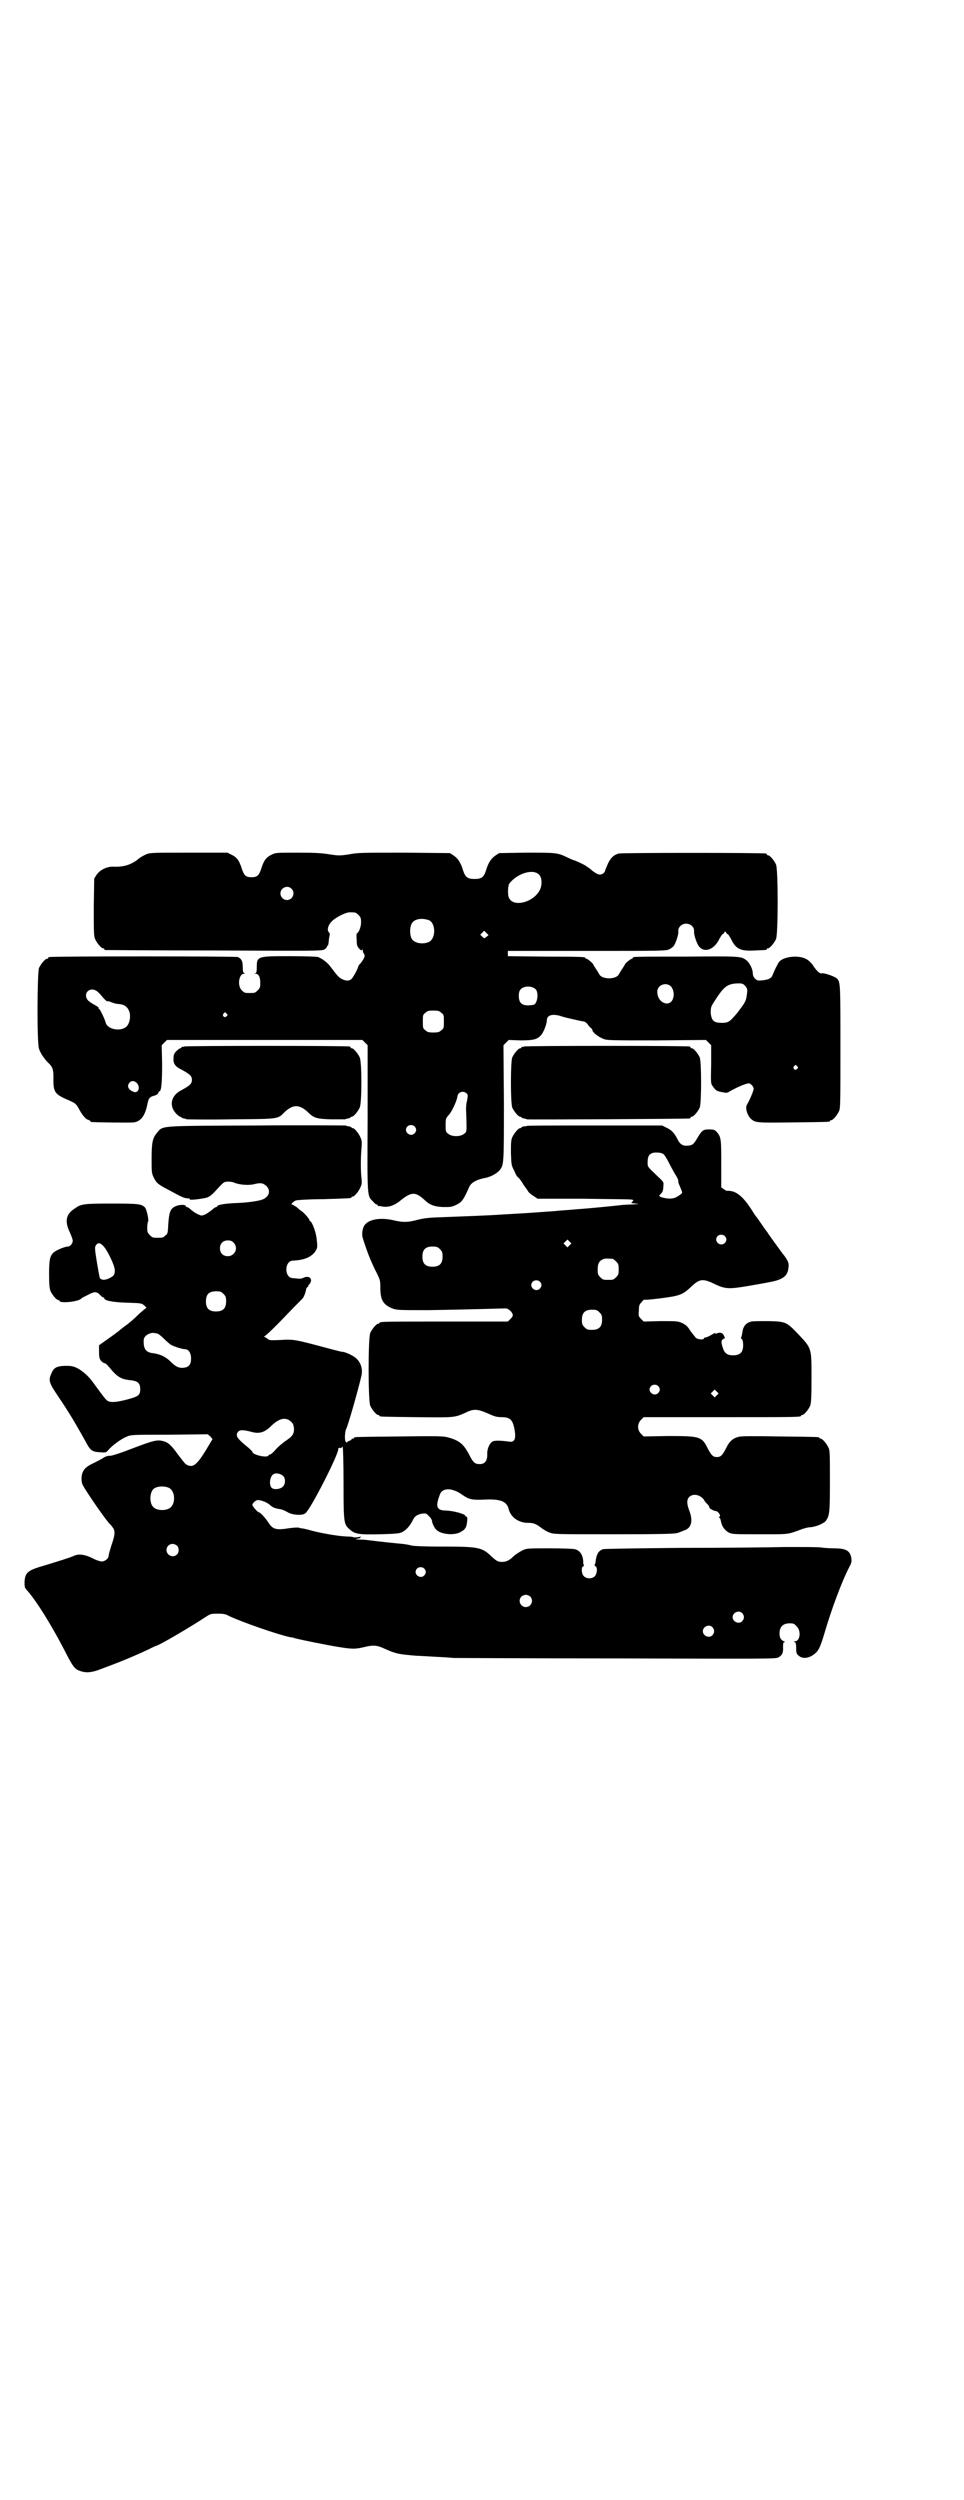 <?xml version="1.0" standalone="no"?>
<!DOCTYPE svg PUBLIC "-//W3C//DTD SVG 20010904//EN"
 "http://www.w3.org/TR/2001/REC-SVG-20010904/DTD/svg10.dtd">
<svg version="1.0" xmlns="http://www.w3.org/2000/svg"
 width="1100pt" height="2850pt" viewBox="0 0 1100 2850"
 preserveAspectRatio="xMidYMid meet">
<g transform="translate(0,2850) scale(0.5,-0.5)"
fill="#000000" stroke="none">
<path d="M333 3752 c-6 -3 -14 -7 -18 -11 -15 -12 -32 -18 -56 -17 -14 1 -31
-7 -39 -19 l-5 -8 -1 -65 c0 -56 0 -66 3 -73 4 -9 14 -21 18 -21 2 0 3 -1 3
-2 0 -1 1 -2 3 -2 1 0 112 -1 247 -1 230 -1 245 -1 252 2 3 2 6 5 6 6 0 2 1 3
2 3 1 0 1 1 1 3 1 1 1 7 2 14 2 9 2 11 0 13 -5 4 -3 15 4 23 8 10 33 23 43 23
13 0 14 0 20 -6 5 -5 6 -7 6 -17 0 -11 -6 -25 -10 -25 0 0 -1 -7 0 -14 0 -13
1 -16 6 -21 3 -4 5 -4 6 -3 2 2 2 2 2 1 0 -5 0 -6 3 -10 3 -4 0 -11 -8 -21 -3
-3 -5 -6 -5 -6 0 -4 -11 -25 -15 -29 -5 -6 -13 -6 -23 -1 -7 4 -10 7 -25 27
-7 10 -19 19 -29 23 -3 1 -31 2 -65 2 -74 0 -75 0 -75 -26 0 -9 -1 -12 -3 -13
-3 0 -3 -1 0 -1 7 0 11 -7 11 -21 0 -10 -1 -12 -6 -17 -6 -6 -7 -6 -18 -6 -11
0 -12 0 -18 6 -11 10 -7 38 5 38 3 0 3 1 1 1 -3 1 -4 4 -4 14 0 14 -3 19 -11
23 -5 2 -422 2 -430 0 -2 0 -3 -1 -3 -2 0 -1 -1 -2 -3 -2 -4 0 -14 -12 -18
-21 -4 -11 -5 -169 0 -184 3 -10 12 -23 20 -31 11 -10 13 -16 13 -34 -1 -35 3
-39 36 -53 13 -6 15 -7 21 -17 8 -16 17 -26 22 -27 3 -1 5 -2 5 -3 0 -1 1 -2
3 -2 6 -1 89 -2 96 -1 16 2 26 15 31 40 3 15 5 18 16 21 5 1 9 4 9 6 1 2 2 4
3 4 4 0 6 19 6 61 l-1 44 6 6 6 6 223 0 223 0 6 -6 6 -6 0 -167 c-1 -184 -1
-176 12 -189 3 -4 7 -7 8 -7 2 0 3 -1 3 -2 0 -1 1 -2 2 -2 0 1 5 0 10 -1 13
-2 27 3 40 14 25 20 34 20 54 2 12 -12 23 -16 43 -17 17 0 20 0 30 5 13 6 17
12 29 39 4 11 16 18 35 22 14 2 30 11 36 19 9 12 9 15 9 153 l-1 131 6 6 6 6
26 -1 c30 0 38 2 47 11 6 6 14 26 14 35 0 12 14 16 36 8 7 -2 20 -5 29 -7 9
-2 18 -4 20 -4 3 -1 7 -4 10 -9 3 -4 7 -7 8 -8 0 0 1 -2 1 -3 0 -4 13 -15 24
-19 8 -4 14 -4 122 -4 l113 1 6 -6 6 -6 0 -44 c-1 -42 -1 -44 4 -50 6 -9 9
-11 21 -13 9 -2 12 -2 16 1 19 11 41 20 46 19 4 -1 10 -8 10 -12 0 -5 -10 -28
-15 -36 -5 -7 0 -25 9 -33 10 -9 13 -9 96 -8 82 1 84 1 84 3 0 1 1 2 3 2 4 0
14 12 18 21 3 7 3 24 3 146 0 142 0 149 -8 156 -5 5 -29 13 -34 12 -5 -2 -13
6 -22 20 -4 5 -9 10 -15 13 -18 9 -51 5 -61 -7 -3 -4 -11 -20 -14 -28 -3 -9
-8 -12 -23 -14 -12 -1 -13 -1 -18 4 -3 3 -5 7 -5 12 0 9 -7 24 -15 30 -12 9
-15 9 -138 8 -119 0 -121 0 -121 -3 0 -1 -1 -2 -2 -2 -3 0 -16 -11 -16 -13 0
-1 -3 -5 -6 -10 -3 -4 -6 -10 -7 -11 -5 -14 -41 -14 -46 0 -1 1 -4 7 -7 11 -3
5 -6 9 -6 10 0 2 -13 13 -15 13 -2 0 -3 1 -3 2 0 2 -3 3 -91 3 l-86 1 0 6 0 6
181 0 c175 0 180 0 188 4 4 2 9 6 10 8 5 8 11 26 10 33 0 5 1 8 5 12 11 11 32
3 31 -12 -1 -7 5 -25 10 -33 12 -18 36 -10 48 16 3 5 6 10 7 10 1 0 3 2 4 4 1
3 1 3 4 0 1 -2 3 -4 4 -4 1 0 4 -5 7 -10 11 -24 22 -29 55 -27 26 1 27 1 27 3
0 1 1 2 3 2 4 0 14 12 18 21 5 11 5 159 0 170 -4 9 -14 21 -18 21 -2 0 -3 1
-3 2 0 1 -1 2 -2 2 -8 2 -330 2 -336 0 -11 -3 -19 -10 -25 -24 -3 -7 -6 -14
-6 -15 -1 -5 -7 -9 -12 -9 -5 0 -13 5 -21 12 -2 2 -5 4 -7 5 -4 4 -21 12 -29
15 -4 1 -13 5 -19 8 -21 10 -25 10 -92 10 l-62 -1 -9 -6 c-10 -7 -16 -17 -21
-34 -5 -15 -10 -19 -26 -19 -16 0 -21 4 -26 19 -5 17 -11 27 -21 34 l-9 6
-105 1 c-95 0 -107 0 -126 -4 -21 -3 -23 -3 -43 0 -18 3 -33 4 -73 4 -51 0
-51 0 -61 -5 -12 -6 -17 -13 -23 -32 -5 -15 -9 -19 -22 -19 -13 0 -17 4 -22
19 -6 19 -11 26 -23 32 l-10 5 -88 0 c-84 0 -88 0 -98 -4z m896 -45 c8 -6 9
-24 3 -36 -14 -28 -59 -40 -70 -19 -4 7 -3 27 0 33 16 22 52 35 67 22z m-564
-33 c10 -9 3 -26 -10 -26 -8 0 -15 7 -15 15 0 13 16 20 25 11z m314 -72 c16
-7 16 -43 -1 -50 -15 -6 -34 -2 -39 9 -4 8 -4 24 0 32 5 12 23 15 40 9z m131
-38 c-5 -4 -5 -4 -10 1 l-4 4 4 4 5 5 5 -5 5 -5 -5 -4z m591 -112 c4 -5 5 -8
4 -15 -2 -20 -4 -22 -23 -47 -17 -20 -20 -22 -35 -22 -18 0 -23 5 -25 22 0 12
0 14 7 25 23 36 30 42 55 43 11 0 12 -1 17 -6z m-172 1 c6 -4 10 -16 8 -25 -4
-27 -37 -17 -37 11 0 14 17 22 29 14z m-306 -9 c7 -9 3 -34 -6 -35 -23 -4 -33
2 -33 20 0 7 1 12 4 15 7 9 27 9 35 0z m-1003 -3 c3 -2 6 -5 8 -7 8 -10 16
-18 17 -17 0 1 5 0 9 -2 5 -2 12 -4 16 -4 15 -1 22 -7 26 -20 2 -10 0 -23 -6
-30 -12 -14 -45 -9 -49 8 -2 8 -13 31 -15 31 -1 0 -2 1 -1 2 1 1 -4 4 -9 7 -6
3 -13 8 -15 10 -13 15 3 32 19 22z m787 -50 c6 -4 6 -6 6 -20 0 -14 0 -16 -6
-20 -4 -4 -7 -5 -18 -5 -11 0 -14 1 -18 5 -6 4 -6 6 -6 20 0 14 0 16 6 20 4 4
7 5 18 5 11 0 14 -1 18 -5z m-490 -2 c3 -3 3 -3 0 -6 -4 -5 -11 1 -7 6 4 4 4
4 7 0z m1302 -120 c3 -3 3 -3 0 -6 -4 -5 -11 1 -7 6 4 4 4 4 7 0z m-1506 -39
c8 -10 2 -24 -9 -19 -12 5 -15 14 -8 21 4 5 12 4 17 -2z m752 -23 c3 -3 3 -4
1 -16 -2 -6 -3 -19 -2 -28 1 -44 2 -43 -5 -48 -8 -7 -28 -7 -36 0 -6 4 -6 6
-6 20 0 14 0 15 8 24 7 8 18 32 19 42 2 10 14 13 21 6z m-119 -75 c5 -5 5 -11
0 -16 -10 -10 -27 5 -16 16 4 4 12 4 16 0z"/>
<path d="M420 3314 c-2 -1 -4 -1 -4 -1 -1 1 -2 0 -2 -1 0 -1 -1 -2 -3 -2 -1 0
-5 -3 -8 -6 -6 -6 -7 -9 -7 -17 -1 -12 4 -19 19 -26 18 -10 23 -14 23 -23 0
-9 -5 -13 -23 -23 -25 -12 -30 -36 -13 -54 4 -4 8 -7 9 -7 2 0 3 -1 3 -2 0 0
2 -1 5 -2 3 0 6 -1 7 -2 1 0 47 -1 101 0 112 1 106 0 123 17 4 4 10 8 14 10
12 6 24 3 38 -10 14 -14 20 -16 54 -17 16 0 31 0 32 0 1 1 4 2 7 2 3 1 5 2 5
2 0 1 1 2 3 2 4 0 14 12 18 21 5 12 5 102 0 114 -4 9 -14 21 -18 21 -2 0 -3 1
-3 2 0 1 -1 2 -2 2 -7 2 -375 2 -378 0z"/>
<path d="M1196 3314 c-2 -1 -4 -1 -4 -1 -1 1 -2 0 -2 -1 0 -1 -1 -2 -3 -2 -4
0 -14 -12 -18 -21 -4 -11 -4 -103 0 -114 4 -9 14 -21 18 -21 2 0 3 -1 3 -2 0
0 2 -1 5 -2 3 0 6 -1 7 -2 2 -1 366 1 372 2 1 0 2 1 2 2 0 1 1 2 3 2 4 0 14
12 18 21 4 11 4 103 0 114 -4 9 -14 21 -18 21 -2 0 -3 1 -3 2 0 1 -1 2 -2 2
-7 2 -375 2 -378 0z"/>
<path d="M585 3134 c-228 -1 -212 0 -227 -17 -10 -12 -12 -22 -12 -60 0 -29 0
-32 5 -42 6 -12 9 -15 34 -28 31 -17 36 -19 43 -19 3 0 6 -1 5 -2 -2 -3 23 0
37 3 10 3 13 6 34 29 7 7 9 8 17 8 4 0 12 -1 15 -3 11 -4 30 -6 43 -3 16 4 21
3 29 -4 10 -10 7 -23 -7 -30 -9 -4 -34 -8 -66 -9 -22 -1 -39 -4 -39 -7 0 -1
-1 -2 -3 -2 -1 0 -6 -3 -10 -7 -5 -4 -11 -8 -15 -10 -8 -3 -8 -3 -15 0 -5 2
-11 6 -16 10 -4 4 -9 7 -10 7 -2 0 -3 1 -3 2 0 4 -14 4 -23 0 -12 -5 -15 -13
-17 -41 -1 -20 -1 -22 -7 -26 -5 -5 -6 -5 -17 -5 -11 0 -12 0 -18 6 -5 5 -6 7
-6 17 0 7 1 13 2 14 2 3 -3 27 -7 32 -8 8 -14 9 -76 9 -65 0 -70 -1 -84 -11
-21 -13 -24 -30 -11 -56 3 -7 6 -15 6 -18 0 -6 -6 -13 -11 -13 -7 0 -26 -8
-32 -13 -9 -8 -11 -16 -11 -50 0 -23 1 -32 3 -38 4 -9 14 -21 18 -21 2 0 3 -1
3 -2 0 -6 45 -2 50 6 1 1 7 4 15 8 15 8 20 8 29 -2 2 -2 4 -4 6 -4 1 0 2 -1 2
-2 0 -5 18 -9 51 -10 34 -1 34 -1 41 -7 3 -3 5 -5 4 -5 -1 0 -8 -6 -16 -13
-13 -13 -25 -23 -35 -30 -3 -2 -6 -5 -8 -6 -2 -3 -25 -19 -39 -29 l-10 -7 0
-15 c0 -13 1 -16 5 -21 3 -3 6 -5 8 -5 2 0 7 -5 11 -10 18 -22 27 -27 50 -29
15 -2 20 -7 20 -20 0 -14 -4 -17 -31 -24 -23 -6 -36 -7 -43 -3 -4 2 -8 7 -32
40 -12 17 -25 28 -38 35 -11 5 -14 5 -29 5 -19 -1 -25 -5 -30 -18 -7 -15 -5
-21 16 -52 17 -25 34 -52 49 -79 2 -3 8 -14 13 -23 11 -21 15 -24 33 -25 14
-1 14 -1 20 6 10 11 28 24 40 29 11 5 11 5 98 5 l88 1 6 -5 5 -6 -6 -10 c-28
-48 -37 -56 -52 -49 -5 3 -4 2 -21 24 -15 21 -22 27 -32 30 -15 4 -21 3 -71
-16 -31 -12 -50 -18 -53 -17 -3 0 -8 -1 -13 -4 -4 -3 -14 -8 -22 -12 -15 -7
-22 -12 -26 -21 -4 -8 -4 -23 0 -30 9 -17 56 -85 64 -91 1 -1 4 -5 6 -8 4 -8
3 -16 -5 -39 -3 -10 -6 -20 -6 -22 0 -7 -8 -14 -16 -14 -3 0 -13 3 -20 7 -18
9 -32 11 -43 6 -11 -5 -38 -13 -67 -22 -39 -11 -44 -16 -46 -36 0 -12 0 -14 4
-19 21 -22 60 -85 91 -146 14 -27 19 -35 30 -39 13 -5 24 -5 42 1 46 17 74 28
117 48 9 5 17 8 17 8 5 0 80 44 110 64 14 9 14 9 30 9 13 0 18 -1 25 -5 27
-13 112 -43 142 -49 3 0 7 -1 9 -2 15 -4 75 -16 100 -20 31 -5 38 -5 59 0 20
5 29 4 46 -4 22 -10 31 -12 51 -14 10 -1 20 -2 23 -2 3 0 19 -1 37 -2 18 -1
38 -2 46 -3 8 0 176 -1 374 -1 342 -1 360 -1 367 2 9 5 12 11 11 24 0 9 1 11
3 11 2 0 2 1 -1 2 -7 3 -10 8 -10 18 0 15 8 23 23 23 9 0 11 -1 16 -7 11 -10
8 -34 -4 -34 -3 0 -3 0 0 -2 2 -1 3 -4 3 -14 0 -11 1 -13 6 -17 10 -9 28 -5
41 9 6 7 10 17 18 44 15 51 38 114 56 149 5 9 6 13 5 20 -3 18 -12 23 -41 23
-9 0 -22 1 -29 2 -7 1 -40 1 -81 1 -38 -1 -146 -2 -240 -2 -101 -1 -173 -2
-176 -3 -11 -4 -15 -12 -17 -30 0 -2 -1 -4 -2 -5 0 -2 0 -3 2 -4 5 -2 4 -17
-2 -23 -6 -6 -19 -6 -25 1 -5 5 -6 20 -1 22 2 1 2 2 1 4 -1 1 -1 3 -1 5 0 16
-7 27 -19 30 -4 1 -29 2 -57 2 -43 0 -52 0 -59 -3 -9 -4 -20 -11 -26 -17 -7
-7 -15 -11 -24 -11 -10 0 -13 2 -26 14 -21 20 -30 21 -120 21 -27 0 -53 1 -59
2 -5 1 -12 3 -15 3 -3 1 -19 2 -37 4 -18 2 -37 4 -44 5 -7 1 -17 2 -24 2 -10
0 -11 1 -5 2 4 0 7 2 7 4 1 2 1 2 0 1 -2 -2 -18 -3 -18 -1 0 0 -7 1 -15 1 -22
1 -65 9 -85 15 -3 1 -9 2 -12 3 -3 0 -8 1 -11 2 -3 1 -12 0 -21 -1 -31 -5 -38
-3 -48 12 -7 11 -19 24 -22 24 -3 0 -15 14 -15 17 0 4 8 11 12 11 9 0 23 -6
29 -12 6 -5 10 -7 24 -9 4 -1 11 -4 16 -7 10 -6 33 -8 40 -2 12 9 75 133 75
146 0 3 1 3 4 3 2 -1 4 0 4 1 0 1 1 2 2 1 1 0 2 -38 2 -83 0 -91 1 -93 13
-104 13 -12 22 -13 70 -12 38 1 45 2 51 5 9 5 17 13 24 27 4 9 10 13 21 15 9
1 10 1 16 -6 4 -3 7 -9 7 -11 0 -4 5 -15 9 -19 10 -11 39 -14 54 -7 5 3 11 6
12 9 5 4 7 27 4 27 -2 0 -3 1 -3 2 0 4 -25 11 -42 12 -24 0 -27 8 -16 37 6 16
29 15 51 -1 16 -11 22 -12 50 -11 37 2 52 -4 56 -22 5 -19 24 -32 47 -31 9 0
17 -3 28 -12 4 -3 12 -8 18 -10 10 -4 13 -4 148 -4 110 0 139 1 144 3 4 1 11
4 16 6 16 5 20 22 11 45 -6 16 -6 25 0 31 9 9 26 5 34 -7 1 -3 5 -7 8 -10 3
-3 4 -6 4 -7 -2 -1 10 -8 14 -8 6 0 13 -11 9 -13 -2 -1 -2 -2 -1 -2 2 0 3 -3
4 -7 2 -13 9 -22 18 -27 8 -4 12 -4 72 -4 67 0 61 -1 96 12 6 2 14 4 17 4 11
0 32 8 37 15 8 12 9 17 9 89 0 59 0 71 -3 77 -4 9 -14 21 -18 21 -2 0 -3 1 -3
2 0 2 -2 2 -91 3 -62 1 -88 1 -94 -1 -12 -3 -20 -10 -26 -22 -10 -20 -14 -24
-23 -24 -9 0 -13 4 -23 24 -12 23 -19 24 -89 24 l-55 -1 -6 6 c-9 9 -9 23 0
32 l6 6 174 0 c171 0 185 0 185 3 0 1 1 2 3 2 4 0 14 12 18 21 2 6 3 17 3 62
0 70 1 68 -30 101 -27 28 -28 29 -68 30 -18 0 -35 0 -39 -1 -11 -2 -18 -10
-20 -20 -2 -13 -3 -15 -4 -17 0 0 0 -2 2 -3 2 -2 3 -7 3 -14 0 -16 -7 -23 -23
-23 -14 0 -20 5 -24 19 -4 12 -3 16 3 19 3 1 3 1 0 7 -3 7 -10 8 -16 5 -4 -2
-4 -2 -3 0 1 2 -2 1 -7 -2 -5 -3 -11 -6 -14 -7 -4 0 -6 -2 -6 -3 0 -3 -14 -2
-18 2 -2 2 -7 9 -12 15 -6 10 -10 14 -18 18 -11 5 -12 5 -50 5 l-39 -1 -6 6
c-6 6 -6 7 -5 19 0 11 1 14 6 19 3 4 6 6 6 6 2 -2 57 5 70 8 17 4 23 8 37 21
20 19 27 20 57 5 22 -10 31 -10 73 -3 34 6 35 6 55 10 24 5 35 13 37 29 2 12
1 16 -9 30 -5 6 -15 20 -23 31 -8 11 -15 21 -16 23 -1 1 -7 9 -13 18 -6 9 -11
16 -12 17 -1 1 -4 5 -7 10 -21 34 -37 48 -55 49 -4 0 -7 0 -8 1 -1 1 -3 2 -6
4 l-4 3 0 53 c0 57 0 62 -11 74 -4 4 -5 5 -17 5 -14 0 -16 -2 -28 -22 -7 -12
-11 -15 -22 -15 -10 -1 -17 4 -22 15 -7 14 -14 21 -25 26 l-10 5 -154 0 c-84
0 -154 0 -155 -1 -1 -1 -4 -1 -7 -1 -3 -1 -5 -2 -5 -2 0 -1 -1 -2 -3 -2 -4 0
-14 -12 -18 -21 -3 -7 -3 -14 -3 -36 1 -27 1 -28 8 -41 3 -8 7 -14 8 -14 1 0
5 -5 9 -11 4 -7 10 -15 13 -19 2 -5 9 -10 14 -13 l9 -6 105 0 c58 -1 107 -1
110 -2 4 -1 4 -1 1 -5 -4 -3 -3 -3 7 -4 10 -1 10 -1 -6 -2 -9 0 -19 -1 -22 -1
-8 -1 -64 -7 -106 -10 -20 -2 -42 -3 -48 -4 -13 -1 -41 -3 -56 -4 -12 -1 -52
-3 -67 -4 -26 -2 -82 -4 -134 -6 -31 -1 -42 -2 -58 -6 -22 -6 -32 -6 -51 -2
-31 8 -58 4 -69 -9 -6 -7 -8 -22 -5 -31 11 -35 18 -51 28 -72 12 -23 12 -25
12 -40 0 -29 6 -39 27 -48 11 -4 13 -4 83 -4 60 1 105 2 176 4 6 0 15 -8 16
-14 1 -3 -1 -6 -5 -10 l-6 -6 -141 0 c-139 0 -152 0 -152 -3 0 -1 -1 -2 -3 -2
-4 0 -14 -12 -18 -21 -5 -11 -5 -155 0 -166 4 -9 14 -21 18 -21 2 0 3 -1 3 -2
0 -2 2 -2 85 -3 87 -1 86 -1 111 10 20 10 28 9 57 -4 9 -4 15 -6 26 -6 19 0
25 -6 29 -27 4 -21 1 -30 -10 -29 -22 3 -34 3 -39 1 -7 -3 -14 -17 -13 -31 0
-14 -6 -21 -17 -21 -11 0 -15 3 -24 21 -13 25 -23 33 -49 40 -11 3 -25 3 -111
2 -101 -1 -103 -1 -103 -3 0 -1 -1 -2 -3 -2 -2 0 -3 -1 -3 -2 0 -1 -2 -2 -5
-3 -3 -1 -5 -2 -5 -4 0 -1 -1 0 -3 2 -3 4 -2 23 1 29 4 7 28 91 35 122 3 14
-1 29 -12 39 -6 6 -25 15 -32 15 -2 0 -13 3 -25 6 -82 22 -85 23 -115 21 -25
-1 -26 -1 -31 3 -2 2 -6 4 -7 4 -1 0 1 2 4 4 3 2 22 20 42 41 20 21 38 39 41
42 3 3 7 12 9 23 0 1 2 3 3 4 2 1 2 2 1 2 0 0 1 2 3 4 10 12 -1 22 -15 14 -3
-1 -8 -2 -11 -1 -4 0 -9 1 -12 1 -20 1 -19 40 1 40 24 1 40 7 50 20 5 8 6 9 4
26 -1 17 -10 41 -15 44 -1 0 -2 1 -2 3 0 2 -12 16 -18 20 -2 1 -7 5 -11 9 -5
3 -10 6 -11 6 -3 0 4 7 9 9 2 1 31 3 63 3 63 2 64 2 64 4 0 1 1 2 3 2 4 0 14
12 18 22 3 6 3 11 2 20 -2 14 -2 48 0 68 1 13 1 18 -2 24 -4 10 -14 22 -18 22
-2 0 -3 1 -3 2 0 0 -2 1 -5 2 -3 0 -7 1 -8 2 -1 0 -93 1 -204 0z m930 -66 c1
-1 6 -8 10 -16 4 -8 11 -21 15 -28 5 -7 8 -14 8 -16 0 -2 0 -6 2 -9 9 -21 8
-18 2 -23 -11 -8 -18 -10 -32 -8 -16 3 -18 5 -12 10 4 4 6 8 6 20 1 6 0 8 -11
18 -27 26 -25 23 -25 35 0 13 4 19 14 21 8 1 19 0 23 -4z m139 -186 c5 -5 5
-11 0 -16 -10 -10 -27 5 -16 16 4 4 12 4 16 0z m-354 -21 l-5 -5 -4 4 -5 5 4
4 5 5 4 -4 5 -5 -4 -4z m-767 6 c12 -12 3 -31 -13 -31 -11 0 -18 7 -18 18 0
11 7 18 18 18 6 0 9 -1 13 -5z m-299 -6 c9 -7 28 -46 28 -57 0 -10 -2 -13 -12
-18 -10 -5 -18 -5 -22 0 -1 2 -4 19 -7 37 -5 31 -5 34 -2 38 4 6 9 6 15 0z
m770 -9 c5 -5 6 -7 6 -17 0 -16 -7 -23 -23 -23 -16 0 -23 7 -23 23 0 16 7 23
23 23 10 0 12 -1 17 -6z m394 -22 c1 0 5 -3 8 -6 5 -5 6 -7 6 -18 0 -11 -1
-13 -6 -18 -6 -6 -7 -6 -18 -6 -11 0 -12 0 -18 6 -5 5 -6 7 -6 17 0 14 3 20
12 24 5 2 8 2 22 1z m-166 -52 c5 -5 5 -11 0 -16 -10 -10 -27 5 -16 16 4 4 12
4 16 0z m-722 -28 c5 -5 6 -7 6 -17 0 -16 -7 -23 -23 -23 -16 0 -23 7 -23 23
0 16 7 23 23 23 10 0 12 -1 17 -6z m858 -42 c5 -5 6 -7 6 -17 0 -16 -7 -23
-23 -23 -10 0 -12 1 -17 6 -5 5 -6 7 -6 17 0 16 7 23 23 23 10 0 12 -1 17 -6z
m-1010 -48 c2 0 9 -5 15 -11 7 -7 14 -13 17 -15 7 -4 26 -10 32 -10 8 0 14 -8
14 -21 0 -13 -4 -19 -14 -21 -12 -2 -20 1 -32 13 -12 12 -25 18 -42 20 -16 2
-21 11 -20 30 0 9 13 17 23 16 2 0 5 -1 7 -1z m1144 -120 c5 -5 5 -11 0 -16
-10 -10 -27 5 -16 16 4 4 12 4 16 0z m134 -21 l-5 -5 -4 4 -5 5 4 4 5 5 4 -4
5 -5 -4 -4z m-971 -61 c4 -4 5 -7 6 -15 0 -13 -4 -18 -19 -28 -7 -5 -17 -13
-23 -20 -5 -6 -11 -11 -12 -11 -2 0 -3 -1 -4 -2 -2 -7 -37 1 -37 8 0 1 -7 8
-16 15 -19 16 -22 21 -18 29 4 6 10 7 30 2 20 -6 32 -2 48 14 18 17 33 20 45
8z m-19 -123 c6 -5 6 -19 -1 -25 -7 -6 -22 -7 -26 -1 -6 9 -2 28 7 31 5 2 15
0 20 -5z m-259 -28 c12 -7 14 -33 3 -43 -8 -9 -32 -9 -40 0 -9 8 -9 32 0 41 7
7 27 8 37 2z m17 -131 c5 -5 5 -15 0 -20 -9 -9 -24 -2 -24 10 0 8 6 14 14 14
3 0 8 -2 10 -4z m564 -52 c5 -5 5 -11 0 -16 -10 -10 -27 5 -16 16 4 4 12 4 16
0z m242 -64 c9 -9 2 -24 -10 -24 -12 0 -19 15 -10 24 2 2 7 4 10 4 3 0 8 -2
10 -4z m484 -38 c5 -6 5 -12 0 -18 -7 -8 -22 -2 -22 9 0 11 15 17 22 9z m-68
-32 c5 -6 5 -12 0 -18 -7 -8 -22 -2 -22 9 0 11 15 17 22 9z"/>
</g>
</svg>
